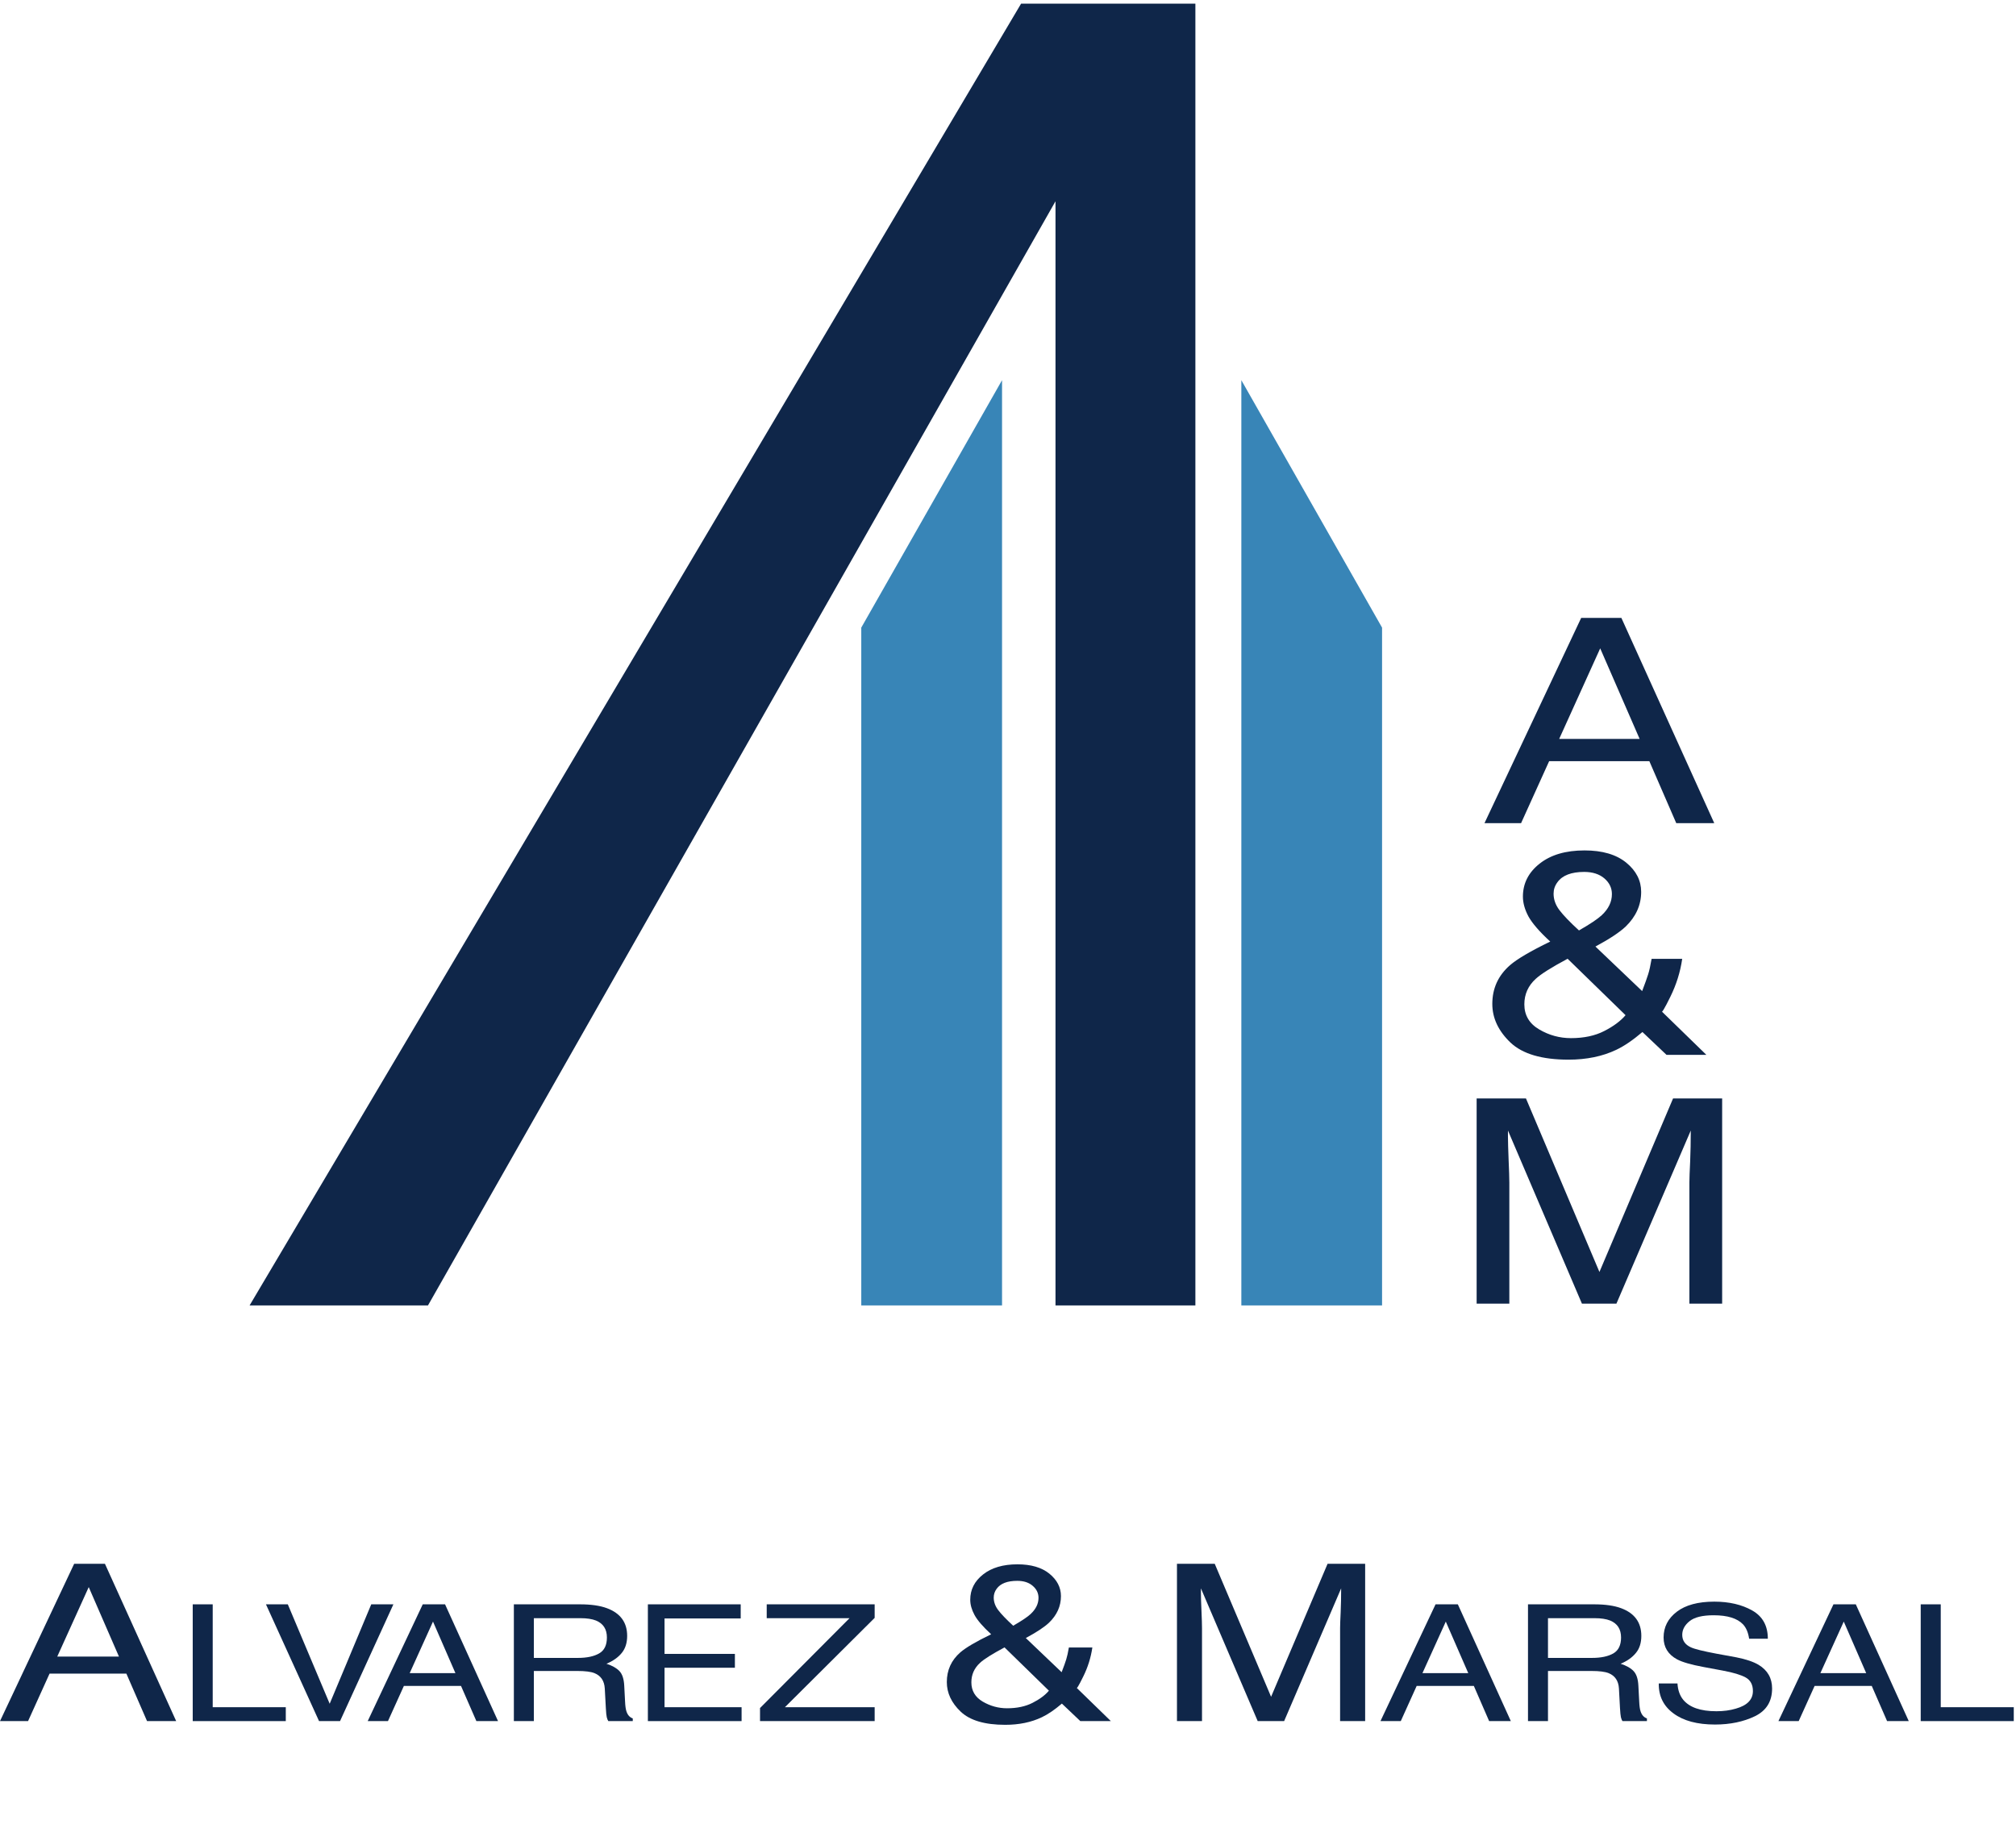 <?xml version="1.0" encoding="UTF-8" standalone="no"?><!DOCTYPE svg PUBLIC "-//W3C//DTD SVG 1.1//EN" "http://www.w3.org/Graphics/SVG/1.1/DTD/svg11.dtd"><svg width="100%" height="100%" viewBox="0 0 884 809" version="1.1" xmlns="http://www.w3.org/2000/svg" xmlns:xlink="http://www.w3.org/1999/xlink" xml:space="preserve" xmlns:serif="http://www.serif.com/" style="fill-rule:evenodd;clip-rule:evenodd;stroke-linejoin:round;stroke-miterlimit:2;"><g><path d="M718.967,324.021l-17.292,-39.713l-17.987,39.713l35.279,-0Zm-25.634,-53.058l17.634,-0l40.716,89.983l-16.662,-0l-11.796,-27.171l-43.937,0l-12.301,27.171l-16.049,-0l42.395,-89.983Z" style="fill:#0f2649;fill-rule:nonzero;"/><path d="M702.338,401.333c3.008,-2.808 4.47,-5.87 4.47,-9.283c0,-2.621 -1.058,-4.933 -3.258,-6.833c-2.175,-1.888 -5.158,-2.879 -8.888,-2.879c-5.654,-0 -9.579,1.516 -11.737,4.525c-1.154,1.545 -1.692,3.212 -1.692,5.033c0,2.504 0.842,4.912 2.554,7.175c1.734,2.292 4.546,5.237 8.58,8.925c4.812,-2.746 8.125,-4.967 9.971,-6.663Zm1.062,50.796c4.071,-2.062 7.225,-4.417 9.392,-6.967l-25.409,-24.745c-7.133,3.808 -11.741,6.741 -13.946,8.783c-3.366,3.054 -5.024,6.792 -5.024,11.204c-0,4.758 2.154,8.446 6.495,10.992c4.367,2.579 9.009,3.829 13.963,3.829c5.621,-0 10.512,-1.033 14.529,-3.096Zm-33.196,-50.275c-1.596,-2.992 -2.421,-5.921 -2.421,-8.683c0,-5.8 2.454,-10.634 7.384,-14.504c4.875,-3.838 11.404,-5.754 19.637,-5.754c7.779,-0 13.879,1.766 18.288,5.358c4.37,3.583 6.545,7.858 6.545,12.804c0,5.788 -2.274,10.833 -6.77,15.204c-2.663,2.517 -7.075,5.45 -13.284,8.783l20.484,19.53c1.254,-3.28 2.125,-5.725 2.621,-7.309c0.529,-1.641 1.024,-3.891 1.529,-6.829l13.416,0c-0.837,5.809 -2.579,11.313 -5.191,16.621c-2.579,5.25 -3.88,7.413 -3.88,6.346l19.659,19.129l-17.475,0l-10.554,-10.008c-4.15,3.545 -7.988,6.154 -11.45,7.796c-6.059,2.895 -13.08,4.329 -20.954,4.329c-11.663,-0 -20.163,-2.496 -25.467,-7.504c-5.258,-5.034 -7.954,-10.676 -7.954,-16.926c-0,-6.829 2.579,-12.45 7.745,-16.987c3.159,-2.742 9.034,-6.179 17.655,-10.371c-4.725,-4.325 -7.917,-8.054 -9.563,-11.025Z" style="fill:#0f2649;fill-rule:nonzero;"/><path d="M647.496,481.667l21.625,-0l32.221,76.095l32.287,-76.095l21.521,-0l-0,89.979l-14.362,-0l-0,-53.133c-0,-1.834 0.125,-4.859 0.333,-9.134c0.166,-4.241 0.271,-8.804 0.271,-13.642l-32.6,75.909l-15.129,-0l-32.434,-75.909l0,2.746c0,2.229 0.121,5.617 0.288,10.134c0.191,4.508 0.316,7.804 0.316,9.896l0,53.133l-14.337,-0l-0,-89.979Z" style="fill:#0f2649;fill-rule:nonzero;"/><path d="M447.746,1.592l-338.309,570.85l78.226,-0l275.166,-484.188l0,484.188l61.338,-0l-0,-570.85l-76.421,-0Z" style="fill:#0f2649;fill-rule:nonzero;"/><path d="M439.388,166.713l-61.726,108.5l0,297.229l61.726,-0l-0,-405.729Z" style="fill:#3885b7;fill-rule:nonzero;"/><path d="M544.317,166.713l61.708,108.5l-0,297.229l-61.708,-0l-0,-405.729Z" style="fill:#3885b7;fill-rule:nonzero;"/><path d="M52.154,726.404l-13.246,-30.458l-13.8,30.458l27.046,0Zm-19.637,-40.671l13.5,0l31.233,68.975l-12.775,0l-9.063,-20.825l-33.679,0l-9.429,20.825l-12.304,0l32.517,-68.975Z" style="fill:#0f2649;fill-rule:nonzero;"/><path d="M84.508,703.504l8.763,0l-0,45.113l32.046,-0l-0,6.091l-40.809,0l0,-51.204Z" style="fill:#0f2649;fill-rule:nonzero;"/><path d="M126.2,703.504l18.362,43.596l18.23,-43.596l9.708,0l-23.396,51.204l-9.208,0l-23.275,-51.204l9.579,0Z" style="fill:#0f2649;fill-rule:nonzero;"/><path d="M199.696,733.663l-9.829,-22.588l-10.217,22.588l20.046,-0Zm-14.325,-30.159l9.783,0l23.229,51.204l-9.496,0l-6.737,-15.429l-25.05,0l-6.979,15.429l-8.884,0l24.134,-51.204Z" style="fill:#0f2649;fill-rule:nonzero;"/><path d="M253.404,726.996c3.921,-0 7.021,-0.654 9.292,-1.959c2.3,-1.295 3.425,-3.641 3.425,-6.987c-0,-3.654 -1.584,-6.125 -4.788,-7.442c-1.691,-0.683 -3.983,-1.033 -6.833,-1.033l-20.408,-0l-0,17.421l19.312,-0Zm-28.079,-23.492l29.029,0c4.779,0 8.713,0.554 11.809,1.704c5.899,2.204 8.841,6.242 8.841,12.129c0,3.067 -0.792,5.567 -2.383,7.5c-1.596,1.955 -3.833,3.534 -6.696,4.721c2.521,0.813 4.4,1.867 5.675,3.2c1.271,1.325 1.979,3.459 2.125,6.442l0.358,6.854c0.084,1.959 0.284,3.421 0.596,4.35c0.525,1.625 1.446,2.663 2.788,3.121l-0,1.183l-10.725,0c-0.288,-0.437 -0.513,-1.004 -0.68,-1.716c-0.162,-0.696 -0.308,-2.038 -0.404,-3.996l-0.466,-8.575c-0.196,-3.363 -1.7,-5.592 -4.5,-6.738c-1.596,-0.646 -4.117,-0.958 -7.538,-0.958l-19.062,0l-0,21.983l-8.767,0l-0,-51.204Z" style="fill:#0f2649;fill-rule:nonzero;"/><path d="M284.092,703.504l40.7,0l-0,6.192l-33.396,-0l-0,15.542l30.85,-0l-0,6.07l-30.85,0l-0,17.309l33.783,-0l0,6.091l-41.087,0l-0,-51.204Z" style="fill:#0f2649;fill-rule:nonzero;"/><path d="M333.267,748.979l39.25,-39.404l-36.317,-0l0,-6.071l47.333,0l0,5.938l-39.358,39.175l39.358,-0l0,6.091l-50.266,0l-0,-5.729Z" style="fill:#0f2649;fill-rule:nonzero;"/><path d="M451.921,707.754c2.304,-2.15 3.454,-4.504 3.454,-7.092c0,-2.033 -0.821,-3.791 -2.513,-5.241c-1.674,-1.479 -3.958,-2.221 -6.799,-2.221c-4.346,-0 -7.35,1.154 -9.034,3.475c-0.866,1.171 -1.291,2.454 -1.291,3.867c-0,1.912 0.654,3.754 1.962,5.483c1.317,1.746 3.508,4.029 6.579,6.858c3.696,-2.129 6.242,-3.825 7.642,-5.129Zm0.837,38.954c3.121,-1.583 5.513,-3.366 7.18,-5.337l-19.459,-18.984c-5.467,2.93 -9.042,5.175 -10.704,6.742c-2.579,2.342 -3.838,5.209 -3.838,8.584c0,3.658 1.646,6.479 4.984,8.45c3.329,1.945 6.887,2.916 10.679,2.916c4.317,0 8.046,-0.779 11.158,-2.371Zm-25.454,-38.554c-1.233,-2.3 -1.862,-4.529 -1.862,-6.654c-0,-4.446 1.875,-8.154 5.633,-11.104c3.742,-2.963 8.783,-4.438 15.075,-4.438c5.963,0 10.642,1.379 14,4.105c3.362,2.741 5.067,6.033 5.067,9.829c-0,4.425 -1.75,8.304 -5.221,11.654c-2.038,1.929 -5.417,4.167 -10.192,6.733l15.713,14.988c0.975,-2.5 1.637,-4.384 2.016,-5.617c0.392,-1.246 0.775,-2.971 1.163,-5.221l10.292,0c-0.65,4.434 -1.975,8.667 -3.984,12.717c-1.987,4.054 -2.975,5.679 -2.975,4.9l15.075,14.662l-13.387,0l-8.092,-7.679c-3.2,2.729 -6.121,4.725 -8.792,5.984c-4.65,2.22 -10,3.32 -16.058,3.32c-8.958,0 -15.446,-1.916 -19.529,-5.779c-4.034,-3.846 -6.075,-8.166 -6.075,-12.967c-0,-5.216 1.962,-9.554 5.916,-13.016c2.417,-2.092 6.93,-4.754 13.525,-7.938c-3.633,-3.341 -6.058,-6.175 -7.308,-8.479Z" style="fill:#0f2649;fill-rule:nonzero;"/><path d="M516.092,685.733l16.562,0l24.708,58.313l24.767,-58.313l16.479,0l0,68.975l-10.987,0l-0,-40.741c-0,-1.388 0.091,-3.742 0.25,-6.996c0.146,-3.263 0.212,-6.758 0.212,-10.471l-25,58.208l-11.591,0l-24.896,-58.208l-0,2.129c-0,1.675 0.091,4.263 0.242,7.733c0.154,3.455 0.233,5.992 0.233,7.605l-0,40.741l-10.979,0l-0,-68.975Z" style="fill:#0f2649;fill-rule:nonzero;"/><path d="M643.817,733.663l-9.85,-22.588l-10.229,22.588l20.079,-0Zm-14.342,-30.159l9.775,0l23.237,51.204l-9.512,0l-6.708,-15.429l-25.067,0l-6.971,15.429l-8.904,0l24.15,-51.204Z" style="fill:#0f2649;fill-rule:nonzero;"/><path d="M698.104,726.996c3.921,-0 7.017,-0.654 9.304,-1.959c2.271,-1.295 3.413,-3.641 3.413,-6.987c-0,-3.654 -1.592,-6.125 -4.779,-7.442c-1.704,-0.683 -3.992,-1.033 -6.829,-1.033l-20.434,-0l0,17.421l19.325,-0Zm-28.092,-23.492l29.038,0c4.783,0 8.725,0.554 11.825,1.704c5.896,2.204 8.833,6.242 8.833,12.129c0,3.067 -0.787,5.567 -2.396,7.5c-1.591,1.955 -3.82,3.534 -6.679,4.721c2.5,0.813 4.396,1.867 5.659,3.2c1.275,1.325 1.983,3.459 2.125,6.442l0.362,6.854c0.092,1.959 0.279,3.421 0.592,4.35c0.533,1.625 1.454,2.663 2.796,3.121l-0,1.183l-10.738,0c-0.279,-0.437 -0.504,-1.004 -0.675,-1.716c-0.146,-0.696 -0.291,-2.038 -0.4,-3.996l-0.462,-8.575c-0.2,-3.363 -1.705,-5.592 -4.5,-6.738c-1.613,-0.646 -4.109,-0.958 -7.55,-0.958l-19.063,0l0,21.983l-8.767,0l0,-51.204Z" style="fill:#0f2649;fill-rule:nonzero;"/><path d="M735.563,738.204c0.174,2.925 1.012,5.271 2.458,7.079c2.754,3.4 7.637,5.1 14.6,5.1c3.133,0 5.979,-0.375 8.554,-1.15c4.971,-1.4 7.463,-3.962 7.463,-7.7c-0,-2.787 -1.076,-4.787 -3.184,-5.962c-2.141,-1.167 -5.471,-2.163 -10.029,-3.013l-8.421,-1.571c-5.475,-1.02 -9.354,-2.141 -11.625,-3.358c-3.946,-2.141 -5.908,-5.341 -5.908,-9.579c-0,-4.587 1.937,-8.354 5.8,-11.304c3.858,-2.942 9.342,-4.421 16.433,-4.421c6.508,0 12.075,1.296 16.634,3.879c4.554,2.575 6.841,6.692 6.841,12.375l-8.2,0c-0.412,-2.721 -1.287,-4.812 -2.671,-6.292c-2.533,-2.654 -6.821,-3.991 -12.879,-3.991c-4.917,-0 -8.425,0.866 -10.562,2.587c-2.138,1.721 -3.217,3.725 -3.217,6c-0,2.488 1.263,4.317 3.788,5.471c1.679,0.783 5.433,1.7 11.275,2.8l8.691,1.592c4.2,0.829 7.438,1.929 9.733,3.287c3.946,2.392 5.913,5.842 5.913,10.371c0,5.675 -2.512,9.713 -7.521,12.163c-5.046,2.425 -10.875,3.646 -17.516,3.646c-7.746,-0 -13.83,-1.625 -18.2,-4.88c-4.396,-3.225 -6.534,-7.596 -6.455,-13.129l8.205,0Z" style="fill:#0f2649;fill-rule:nonzero;"/><path d="M818.308,733.663l-9.833,-22.588l-10.25,22.588l20.083,-0Zm-14.345,-30.159l9.791,0l23.221,51.204l-9.504,0l-6.721,-15.429l-25.054,0l-6.983,15.429l-8.888,0l24.138,-51.204Z" style="fill:#0f2649;fill-rule:nonzero;"/><path d="M842.217,703.504l8.783,0l0,45.113l32.021,-0l-0,6.091l-40.804,0l-0,-51.204Z" style="fill:#0f2649;fill-rule:nonzero;"/></g></svg>